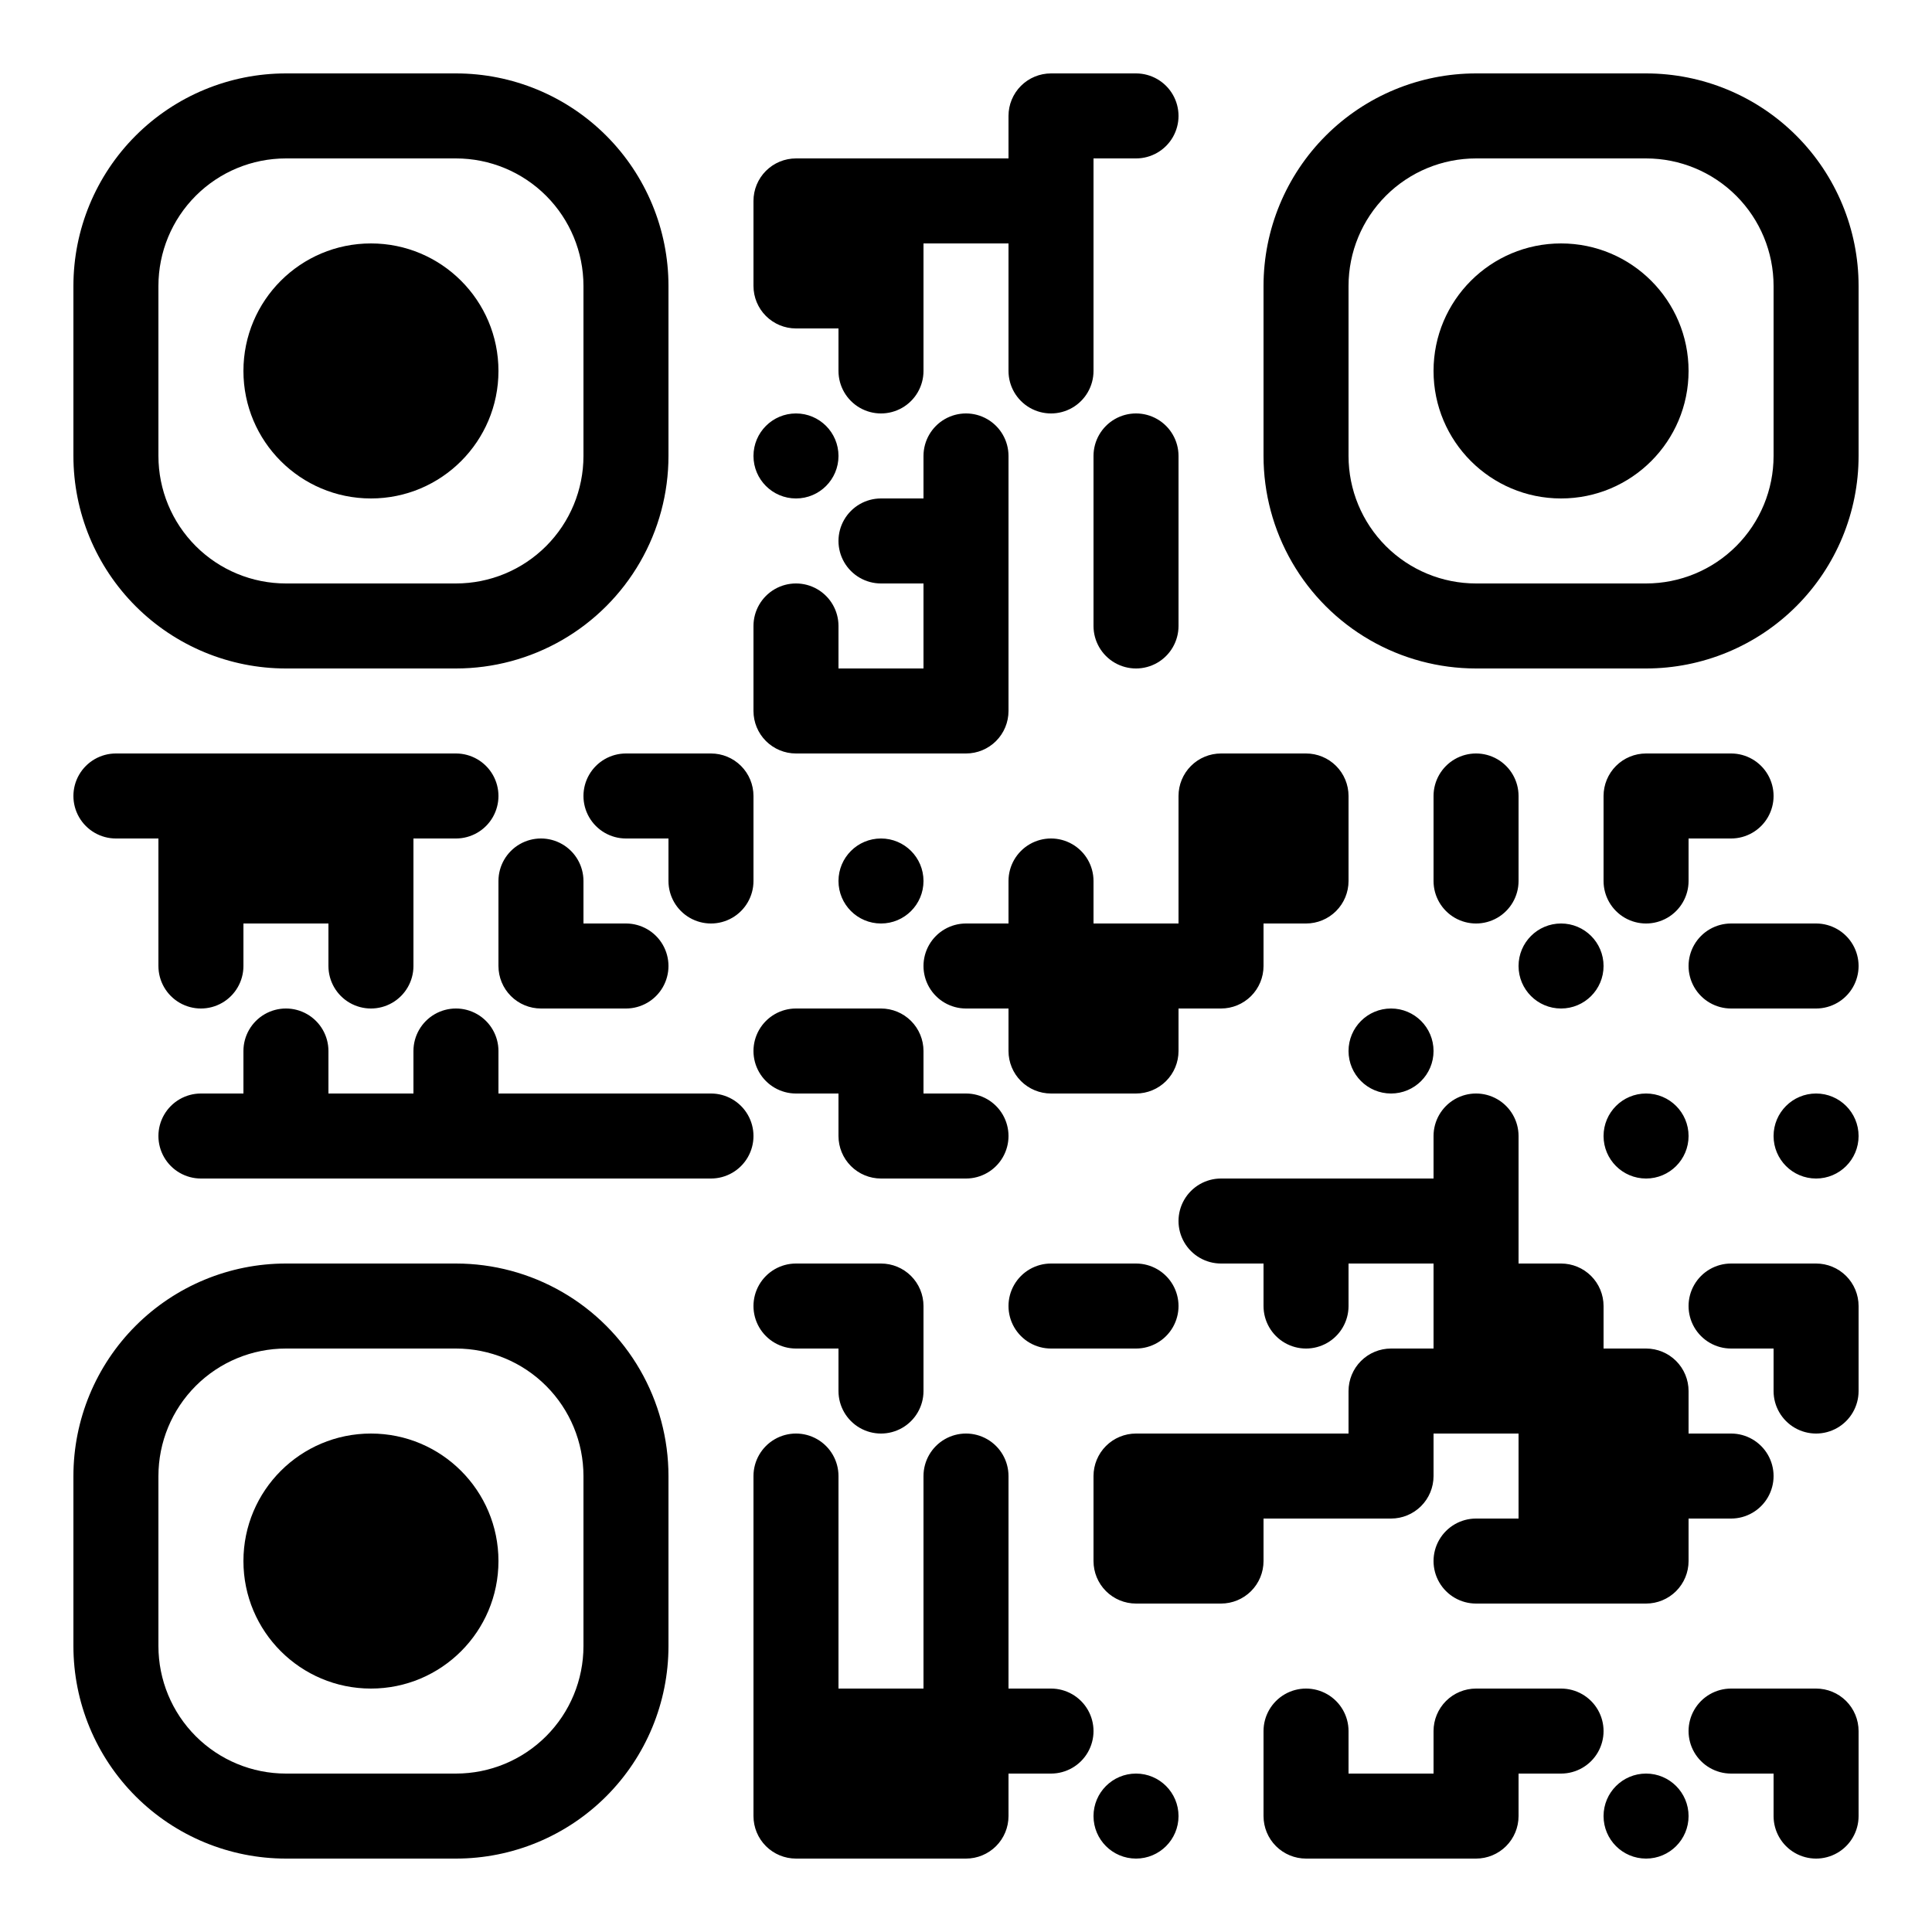 <?xml version="1.0" standalone="no"?>
<svg xmlns="http://www.w3.org/2000/svg" width="500" height="500"><rect width="100%" height="100%" fill="#808080" stroke="none"/><defs><clipPath id="clip-path-dot-color"><path d="M 19 195v 22h 11a 11 11, 0, 0, 0, 0 -22" transform="rotate(180,30,206)"/><rect x="41" y="195" width="22" height="22" transform="rotate(0,52,206)"/><rect x="41" y="217" width="22" height="22" transform="rotate(0,52,228)"/><path d="M 41 239v 22h 11a 11 11, 0, 0, 0, 0 -22" transform="rotate(90,52,250)"/><path d="M 41 283v 22h 11a 11 11, 0, 0, 0, 0 -22" transform="rotate(180,52,294)"/><rect x="63" y="195" width="22" height="22" transform="rotate(0,74,206)"/><rect x="63" y="217" width="22" height="22" transform="rotate(0,74,228)"/><path d="M 63 261v 22h 11a 11 11, 0, 0, 0, 0 -22" transform="rotate(-90,74,272)"/><rect x="63" y="283" width="22" height="22" transform="rotate(0,74,294)"/><rect x="85" y="195" width="22" height="22" transform="rotate(0,96,206)"/><rect x="85" y="217" width="22" height="22" transform="rotate(0,96,228)"/><path d="M 85 239v 22h 11a 11 11, 0, 0, 0, 0 -22" transform="rotate(90,96,250)"/><rect x="85" y="283" width="22" height="22" transform="rotate(0,96,294)"/><path d="M 107 195v 22h 11a 11 11, 0, 0, 0, 0 -22" transform="rotate(0,118,206)"/><path d="M 107 261v 22h 11a 11 11, 0, 0, 0, 0 -22" transform="rotate(-90,118,272)"/><rect x="107" y="283" width="22" height="22" transform="rotate(0,118,294)"/><path d="M 129 217v 22h 11a 11 11, 0, 0, 0, 0 -22" transform="rotate(-90,140,228)"/><path d="M 129 239v 22h 22v -11a 11 11, 0, 0, 0, -11 -11" transform="rotate(180,140,250)"/><rect x="129" y="283" width="22" height="22" transform="rotate(0,140,294)"/><path d="M 151 195v 22h 11a 11 11, 0, 0, 0, 0 -22" transform="rotate(180,162,206)"/><path d="M 151 239v 22h 11a 11 11, 0, 0, 0, 0 -22" transform="rotate(0,162,250)"/><rect x="151" y="283" width="22" height="22" transform="rotate(0,162,294)"/><path d="M 173 195v 22h 22v -11a 11 11, 0, 0, 0, -11 -11" transform="rotate(0,184,206)"/><path d="M 173 217v 22h 11a 11 11, 0, 0, 0, 0 -22" transform="rotate(90,184,228)"/><path d="M 173 283v 22h 11a 11 11, 0, 0, 0, 0 -22" transform="rotate(0,184,294)"/><path d="M 195 41v 22h 22v -11a 11 11, 0, 0, 0, -11 -11" transform="rotate(-90,206,52)"/><path d="M 195 63v 22h 22v -11a 11 11, 0, 0, 0, -11 -11" transform="rotate(180,206,74)"/><circle cx="206" cy="118" r="11" transform="rotate(0,206,118)"/><path d="M 195 151v 22h 11a 11 11, 0, 0, 0, 0 -22" transform="rotate(-90,206,162)"/><path d="M 195 173v 22h 22v -11a 11 11, 0, 0, 0, -11 -11" transform="rotate(180,206,184)"/><path d="M 195 261v 22h 11a 11 11, 0, 0, 0, 0 -22" transform="rotate(180,206,272)"/><path d="M 195 327v 22h 11a 11 11, 0, 0, 0, 0 -22" transform="rotate(180,206,338)"/><path d="M 195 371v 22h 11a 11 11, 0, 0, 0, 0 -22" transform="rotate(-90,206,382)"/><rect x="195" y="393" width="22" height="22" transform="rotate(0,206,404)"/><rect x="195" y="415" width="22" height="22" transform="rotate(0,206,426)"/><rect x="195" y="437" width="22" height="22" transform="rotate(0,206,448)"/><path d="M 195 459v 22h 22v -11a 11 11, 0, 0, 0, -11 -11" transform="rotate(180,206,470)"/><rect x="217" y="41" width="22" height="22" transform="rotate(0,228,52)"/><rect x="217" y="63" width="22" height="22" transform="rotate(0,228,74)"/><path d="M 217 85v 22h 11a 11 11, 0, 0, 0, 0 -22" transform="rotate(90,228,96)"/><path d="M 217 129v 22h 11a 11 11, 0, 0, 0, 0 -22" transform="rotate(180,228,140)"/><rect x="217" y="173" width="22" height="22" transform="rotate(0,228,184)"/><circle cx="228" cy="228" r="11" transform="rotate(0,228,228)"/><path d="M 217 261v 22h 22v -11a 11 11, 0, 0, 0, -11 -11" transform="rotate(0,228,272)"/><path d="M 217 283v 22h 22v -11a 11 11, 0, 0, 0, -11 -11" transform="rotate(180,228,294)"/><path d="M 217 327v 22h 22v -11a 11 11, 0, 0, 0, -11 -11" transform="rotate(0,228,338)"/><path d="M 217 349v 22h 11a 11 11, 0, 0, 0, 0 -22" transform="rotate(90,228,360)"/><rect x="217" y="437" width="22" height="22" transform="rotate(0,228,448)"/><rect x="217" y="459" width="22" height="22" transform="rotate(0,228,470)"/><rect x="239" y="41" width="22" height="22" transform="rotate(0,250,52)"/><path d="M 239 107v 22h 11a 11 11, 0, 0, 0, 0 -22" transform="rotate(-90,250,118)"/><rect x="239" y="129" width="22" height="22" transform="rotate(0,250,140)"/><rect x="239" y="151" width="22" height="22" transform="rotate(0,250,162)"/><path d="M 239 173v 22h 22v -11a 11 11, 0, 0, 0, -11 -11" transform="rotate(90,250,184)"/><path d="M 239 239v 22h 11a 11 11, 0, 0, 0, 0 -22" transform="rotate(180,250,250)"/><path d="M 239 283v 22h 11a 11 11, 0, 0, 0, 0 -22" transform="rotate(0,250,294)"/><path d="M 239 371v 22h 11a 11 11, 0, 0, 0, 0 -22" transform="rotate(-90,250,382)"/><rect x="239" y="393" width="22" height="22" transform="rotate(0,250,404)"/><rect x="239" y="415" width="22" height="22" transform="rotate(0,250,426)"/><rect x="239" y="437" width="22" height="22" transform="rotate(0,250,448)"/><path d="M 239 459v 22h 22v -11a 11 11, 0, 0, 0, -11 -11" transform="rotate(90,250,470)"/><path d="M 261 19v 22h 22v -11a 11 11, 0, 0, 0, -11 -11" transform="rotate(-90,272,30)"/><rect x="261" y="41" width="22" height="22" transform="rotate(0,272,52)"/><rect x="261" y="63" width="22" height="22" transform="rotate(0,272,74)"/><path d="M 261 85v 22h 11a 11 11, 0, 0, 0, 0 -22" transform="rotate(90,272,96)"/><path d="M 261 217v 22h 11a 11 11, 0, 0, 0, 0 -22" transform="rotate(-90,272,228)"/><rect x="261" y="239" width="22" height="22" transform="rotate(0,272,250)"/><path d="M 261 261v 22h 22v -11a 11 11, 0, 0, 0, -11 -11" transform="rotate(180,272,272)"/><path d="M 261 327v 22h 11a 11 11, 0, 0, 0, 0 -22" transform="rotate(180,272,338)"/><path d="M 261 437v 22h 11a 11 11, 0, 0, 0, 0 -22" transform="rotate(0,272,448)"/><path d="M 283 19v 22h 11a 11 11, 0, 0, 0, 0 -22" transform="rotate(0,294,30)"/><path d="M 283 107v 22h 11a 11 11, 0, 0, 0, 0 -22" transform="rotate(-90,294,118)"/><rect x="283" y="129" width="22" height="22" transform="rotate(0,294,140)"/><path d="M 283 151v 22h 11a 11 11, 0, 0, 0, 0 -22" transform="rotate(90,294,162)"/><rect x="283" y="239" width="22" height="22" transform="rotate(0,294,250)"/><path d="M 283 261v 22h 22v -11a 11 11, 0, 0, 0, -11 -11" transform="rotate(90,294,272)"/><path d="M 283 327v 22h 11a 11 11, 0, 0, 0, 0 -22" transform="rotate(0,294,338)"/><path d="M 283 371v 22h 22v -11a 11 11, 0, 0, 0, -11 -11" transform="rotate(-90,294,382)"/><path d="M 283 393v 22h 22v -11a 11 11, 0, 0, 0, -11 -11" transform="rotate(180,294,404)"/><circle cx="294" cy="470" r="11" transform="rotate(0,294,470)"/><path d="M 305 195v 22h 22v -11a 11 11, 0, 0, 0, -11 -11" transform="rotate(-90,316,206)"/><rect x="305" y="217" width="22" height="22" transform="rotate(0,316,228)"/><path d="M 305 239v 22h 22v -11a 11 11, 0, 0, 0, -11 -11" transform="rotate(90,316,250)"/><path d="M 305 305v 22h 11a 11 11, 0, 0, 0, 0 -22" transform="rotate(180,316,316)"/><rect x="305" y="371" width="22" height="22" transform="rotate(0,316,382)"/><path d="M 305 393v 22h 22v -11a 11 11, 0, 0, 0, -11 -11" transform="rotate(90,316,404)"/><path d="M 327 195v 22h 22v -11a 11 11, 0, 0, 0, -11 -11" transform="rotate(0,338,206)"/><path d="M 327 217v 22h 22v -11a 11 11, 0, 0, 0, -11 -11" transform="rotate(90,338,228)"/><rect x="327" y="305" width="22" height="22" transform="rotate(0,338,316)"/><path d="M 327 327v 22h 11a 11 11, 0, 0, 0, 0 -22" transform="rotate(90,338,338)"/><rect x="327" y="371" width="22" height="22" transform="rotate(0,338,382)"/><path d="M 327 437v 22h 11a 11 11, 0, 0, 0, 0 -22" transform="rotate(-90,338,448)"/><path d="M 327 459v 22h 22v -11a 11 11, 0, 0, 0, -11 -11" transform="rotate(180,338,470)"/><circle cx="360" cy="272" r="11" transform="rotate(0,360,272)"/><rect x="349" y="305" width="22" height="22" transform="rotate(0,360,316)"/><path d="M 349 349v 22h 22v -11a 11 11, 0, 0, 0, -11 -11" transform="rotate(-90,360,360)"/><path d="M 349 371v 22h 22v -11a 11 11, 0, 0, 0, -11 -11" transform="rotate(90,360,382)"/><rect x="349" y="459" width="22" height="22" transform="rotate(0,360,470)"/><path d="M 371 195v 22h 11a 11 11, 0, 0, 0, 0 -22" transform="rotate(-90,382,206)"/><path d="M 371 217v 22h 11a 11 11, 0, 0, 0, 0 -22" transform="rotate(90,382,228)"/><path d="M 371 283v 22h 11a 11 11, 0, 0, 0, 0 -22" transform="rotate(-90,382,294)"/><rect x="371" y="305" width="22" height="22" transform="rotate(0,382,316)"/><rect x="371" y="327" width="22" height="22" transform="rotate(0,382,338)"/><rect x="371" y="349" width="22" height="22" transform="rotate(0,382,360)"/><path d="M 371 393v 22h 11a 11 11, 0, 0, 0, 0 -22" transform="rotate(180,382,404)"/><path d="M 371 437v 22h 22v -11a 11 11, 0, 0, 0, -11 -11" transform="rotate(-90,382,448)"/><path d="M 371 459v 22h 22v -11a 11 11, 0, 0, 0, -11 -11" transform="rotate(90,382,470)"/><circle cx="404" cy="250" r="11" transform="rotate(0,404,250)"/><path d="M 393 327v 22h 22v -11a 11 11, 0, 0, 0, -11 -11" transform="rotate(0,404,338)"/><rect x="393" y="349" width="22" height="22" transform="rotate(0,404,360)"/><rect x="393" y="371" width="22" height="22" transform="rotate(0,404,382)"/><rect x="393" y="393" width="22" height="22" transform="rotate(0,404,404)"/><path d="M 393 437v 22h 11a 11 11, 0, 0, 0, 0 -22" transform="rotate(0,404,448)"/><path d="M 415 195v 22h 22v -11a 11 11, 0, 0, 0, -11 -11" transform="rotate(-90,426,206)"/><path d="M 415 217v 22h 11a 11 11, 0, 0, 0, 0 -22" transform="rotate(90,426,228)"/><circle cx="426" cy="294" r="11" transform="rotate(0,426,294)"/><path d="M 415 349v 22h 22v -11a 11 11, 0, 0, 0, -11 -11" transform="rotate(0,426,360)"/><rect x="415" y="371" width="22" height="22" transform="rotate(0,426,382)"/><path d="M 415 393v 22h 22v -11a 11 11, 0, 0, 0, -11 -11" transform="rotate(90,426,404)"/><circle cx="426" cy="470" r="11" transform="rotate(0,426,470)"/><path d="M 437 195v 22h 11a 11 11, 0, 0, 0, 0 -22" transform="rotate(0,448,206)"/><path d="M 437 239v 22h 11a 11 11, 0, 0, 0, 0 -22" transform="rotate(180,448,250)"/><path d="M 437 327v 22h 11a 11 11, 0, 0, 0, 0 -22" transform="rotate(180,448,338)"/><path d="M 437 371v 22h 11a 11 11, 0, 0, 0, 0 -22" transform="rotate(0,448,382)"/><path d="M 437 437v 22h 11a 11 11, 0, 0, 0, 0 -22" transform="rotate(180,448,448)"/><path d="M 459 239v 22h 11a 11 11, 0, 0, 0, 0 -22" transform="rotate(0,470,250)"/><circle cx="470" cy="294" r="11" transform="rotate(0,470,294)"/><path d="M 459 327v 22h 22v -11a 11 11, 0, 0, 0, -11 -11" transform="rotate(0,470,338)"/><path d="M 459 349v 22h 11a 11 11, 0, 0, 0, 0 -22" transform="rotate(90,470,360)"/><path d="M 459 437v 22h 22v -11a 11 11, 0, 0, 0, -11 -11" transform="rotate(0,470,448)"/><path d="M 459 459v 22h 11a 11 11, 0, 0, 0, 0 -22" transform="rotate(90,470,470)"/></clipPath><clipPath id="clip-path-corners-square-color-0-0"><path clip-rule="evenodd" d="M 19 74v 44a 55 55, 0, 0, 0, 55 55h 44a 55 55, 0, 0, 0, 55 -55v -44a 55 55, 0, 0, 0, -55 -55h -44a 55 55, 0, 0, 0, -55 55M 74 41h 44a 33 33, 0, 0, 1, 33 33v 44a 33 33, 0, 0, 1, -33 33h -44a 33 33, 0, 0, 1, -33 -33v -44a 33 33, 0, 0, 1, 33 -33" transform="rotate(0,96,96)"/></clipPath><clipPath id="clip-path-corners-dot-color-0-0"><circle cx="96" cy="96" r="33" transform="rotate(0,96,96)"/></clipPath><clipPath id="clip-path-corners-square-color-1-0"><path clip-rule="evenodd" d="M 327 74v 44a 55 55, 0, 0, 0, 55 55h 44a 55 55, 0, 0, 0, 55 -55v -44a 55 55, 0, 0, 0, -55 -55h -44a 55 55, 0, 0, 0, -55 55M 382 41h 44a 33 33, 0, 0, 1, 33 33v 44a 33 33, 0, 0, 1, -33 33h -44a 33 33, 0, 0, 1, -33 -33v -44a 33 33, 0, 0, 1, 33 -33" transform="rotate(90,404,96)"/></clipPath><clipPath id="clip-path-corners-dot-color-1-0"><circle cx="404" cy="96" r="33" transform="rotate(90,404,96)"/></clipPath><clipPath id="clip-path-corners-square-color-0-1"><path clip-rule="evenodd" d="M 19 382v 44a 55 55, 0, 0, 0, 55 55h 44a 55 55, 0, 0, 0, 55 -55v -44a 55 55, 0, 0, 0, -55 -55h -44a 55 55, 0, 0, 0, -55 55M 74 349h 44a 33 33, 0, 0, 1, 33 33v 44a 33 33, 0, 0, 1, -33 33h -44a 33 33, 0, 0, 1, -33 -33v -44a 33 33, 0, 0, 1, 33 -33" transform="rotate(-90,96,404)"/></clipPath><clipPath id="clip-path-corners-dot-color-0-1"><circle cx="96" cy="404" r="33" transform="rotate(-90,96,404)"/></clipPath></defs><rect x="0" y="0" height="500" width="500" clip-path="url('#clip-path-background-color')" fill="#fff"/><rect x="0" y="0" height="500" width="500" clip-path="url('#clip-path-dot-color')" fill="#000000"/><rect x="19" y="19" height="154" width="154" clip-path="url('#clip-path-corners-square-color-0-0')" fill="#000000"/><rect x="63" y="63" height="66" width="66" clip-path="url('#clip-path-corners-dot-color-0-0')" fill="#000000"/><rect x="327" y="19" height="154" width="154" clip-path="url('#clip-path-corners-square-color-1-0')" fill="#000000"/><rect x="371" y="63" height="66" width="66" clip-path="url('#clip-path-corners-dot-color-1-0')" fill="#000000"/><rect x="19" y="327" height="154" width="154" clip-path="url('#clip-path-corners-square-color-0-1')" fill="#000000"/><rect x="63" y="371" height="66" width="66" clip-path="url('#clip-path-corners-dot-color-0-1')" fill="#000000"/></svg>